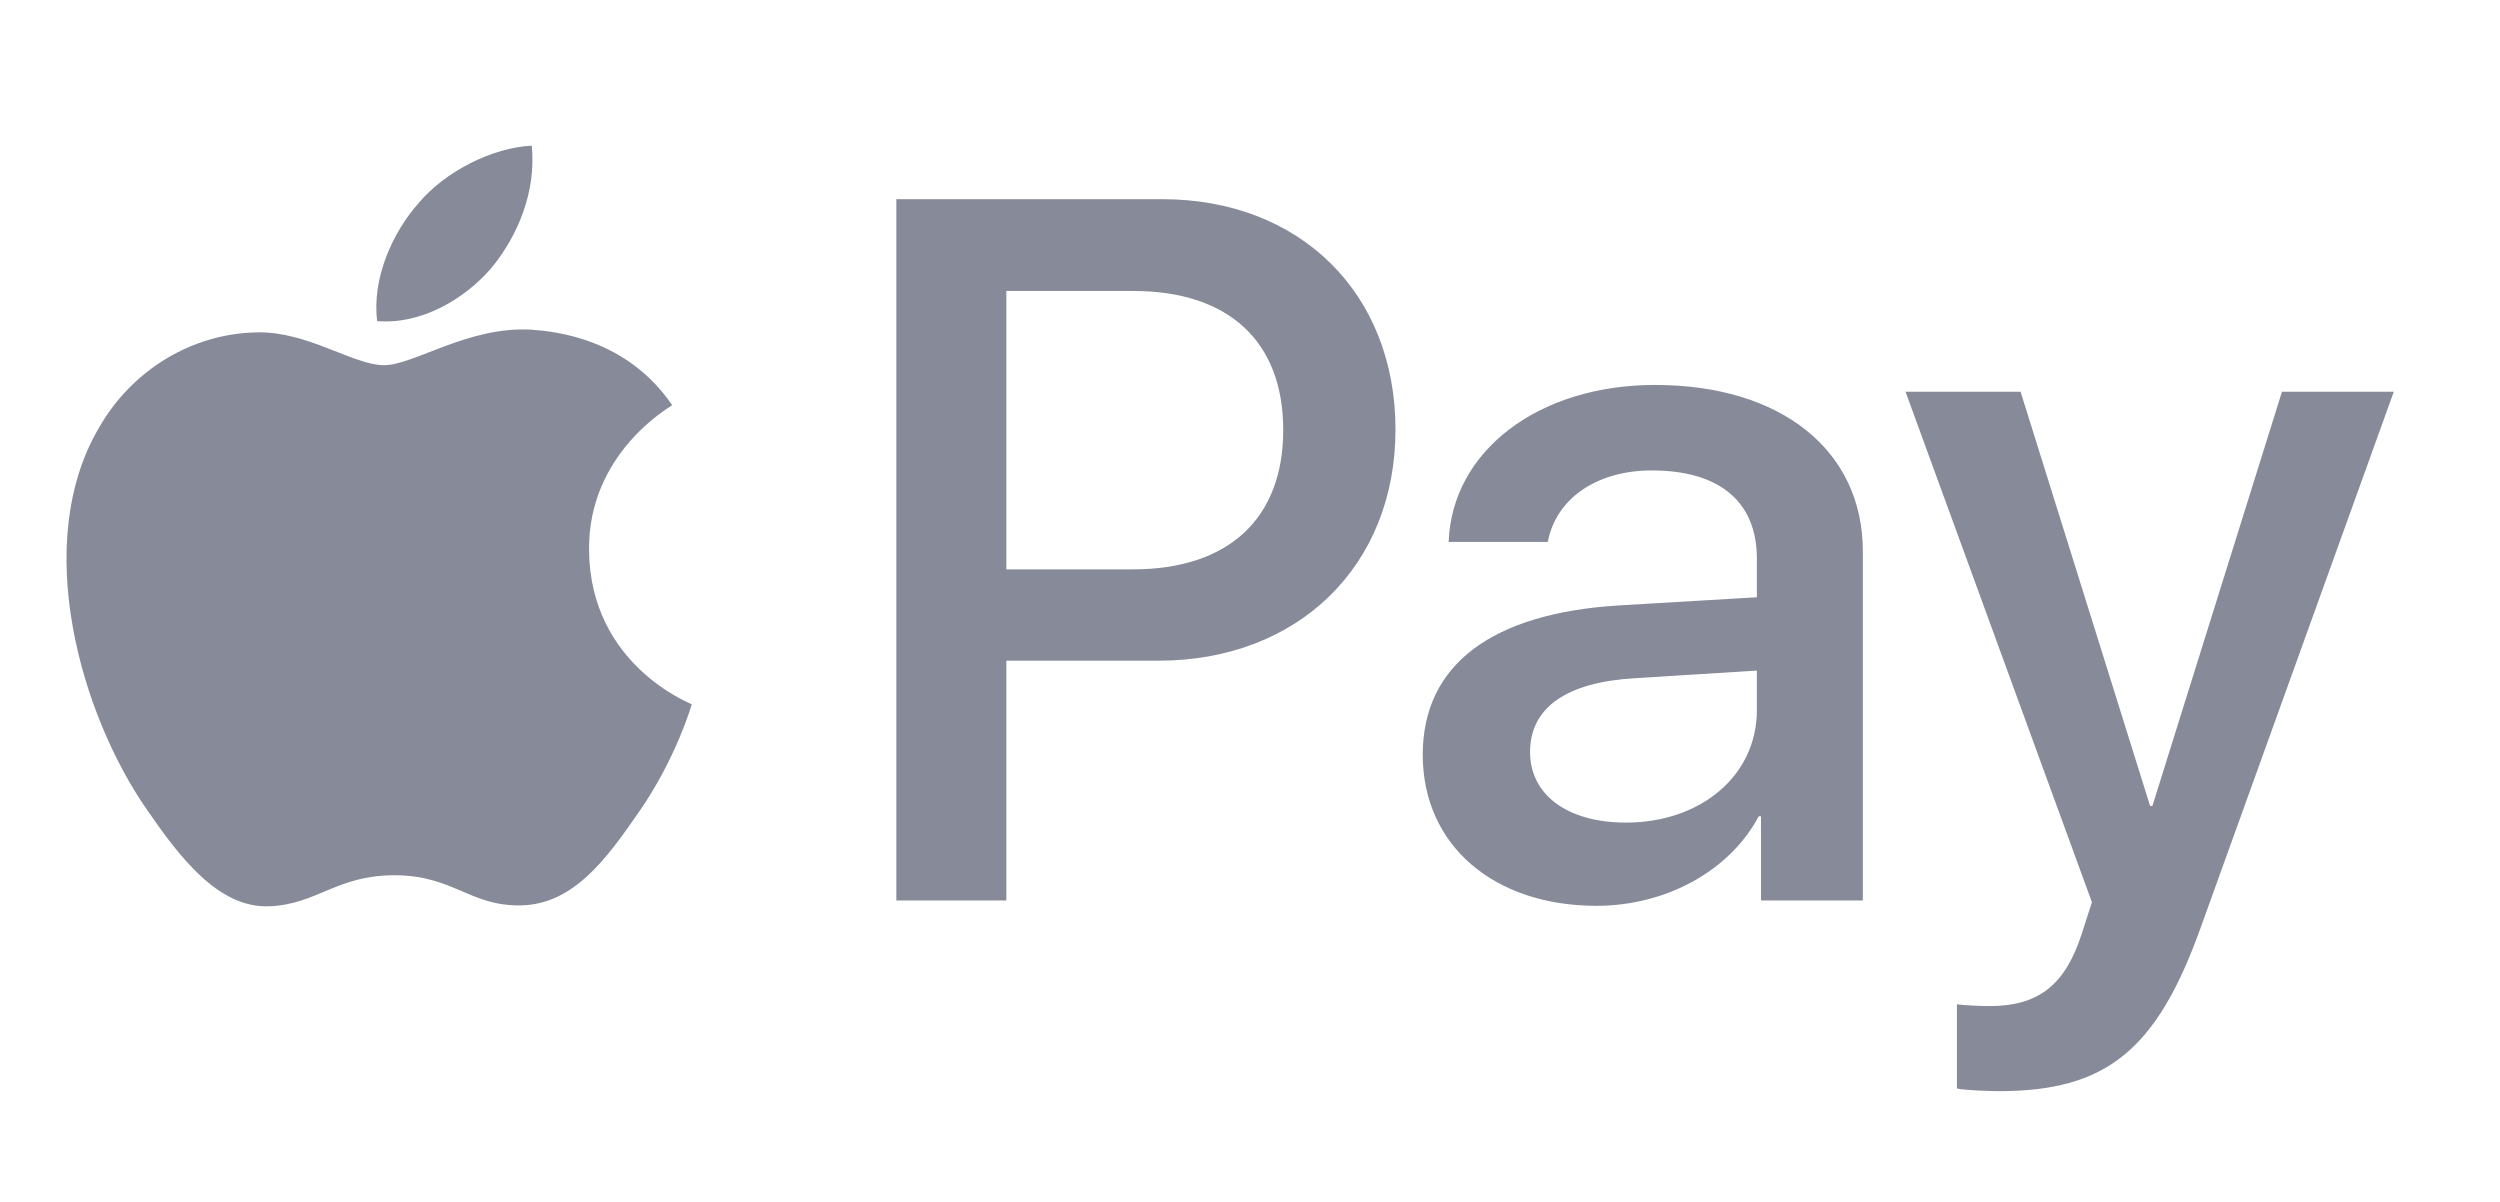 <svg width="52" height="25" viewBox="0 0 52 25" fill="none" xmlns="http://www.w3.org/2000/svg">
    <path d="M10.228 5.566C9.661 6.23 8.753 6.754 7.845 6.679C7.732 5.781 8.176 4.826 8.696 4.237C9.264 3.554 10.257 3.068 11.06 3.03C11.155 3.966 10.786 4.883 10.228 5.566ZM11.051 6.857C9.737 6.782 8.611 7.596 7.987 7.596C7.354 7.596 6.399 6.894 5.359 6.913C4.006 6.931 2.749 7.689 2.059 8.896C0.64 11.31 1.69 14.884 3.061 16.848C3.732 17.821 4.536 18.888 5.595 18.851C6.597 18.813 6.994 18.205 8.205 18.205C9.425 18.205 9.774 18.851 10.833 18.832C11.93 18.813 12.62 17.859 13.292 16.886C14.058 15.782 14.37 14.706 14.389 14.65C14.37 14.631 12.271 13.836 12.252 11.441C12.233 9.439 13.906 8.484 13.982 8.428C13.037 7.044 11.562 6.894 11.051 6.857ZM18.644 4.143V18.729H20.932V13.742H24.1C26.993 13.742 29.026 11.778 29.026 8.934C29.026 6.089 27.031 4.143 24.175 4.143H18.644ZM20.932 6.052H23.57C25.556 6.052 26.691 7.1 26.691 8.943C26.691 10.786 25.556 11.843 23.561 11.843H20.932V6.052ZM33.206 18.841C34.643 18.841 35.976 18.121 36.581 16.979H36.629V18.729H38.747V11.469C38.747 9.364 37.044 8.007 34.425 8.007C31.995 8.007 30.199 9.383 30.132 11.272H32.194C32.364 10.374 33.206 9.785 34.359 9.785C35.759 9.785 36.543 10.43 36.543 11.619V12.423L33.688 12.592C31.031 12.751 29.593 13.826 29.593 15.698C29.593 17.587 31.078 18.841 33.206 18.841ZM33.82 17.11C32.6 17.11 31.825 16.53 31.825 15.642C31.825 14.725 32.572 14.191 34 14.107L36.543 13.948V14.771C36.543 16.137 35.371 17.11 33.82 17.11ZM41.574 22.696C43.805 22.696 44.855 21.854 45.772 19.3L49.791 8.148H47.465L44.77 16.764H44.722L42.028 8.148H39.635L43.512 18.766L43.304 19.412C42.954 20.506 42.387 20.927 41.375 20.927C41.196 20.927 40.846 20.909 40.704 20.89V22.64C40.836 22.677 41.404 22.696 41.574 22.696Z" fill="#868A99"/>
</svg>
